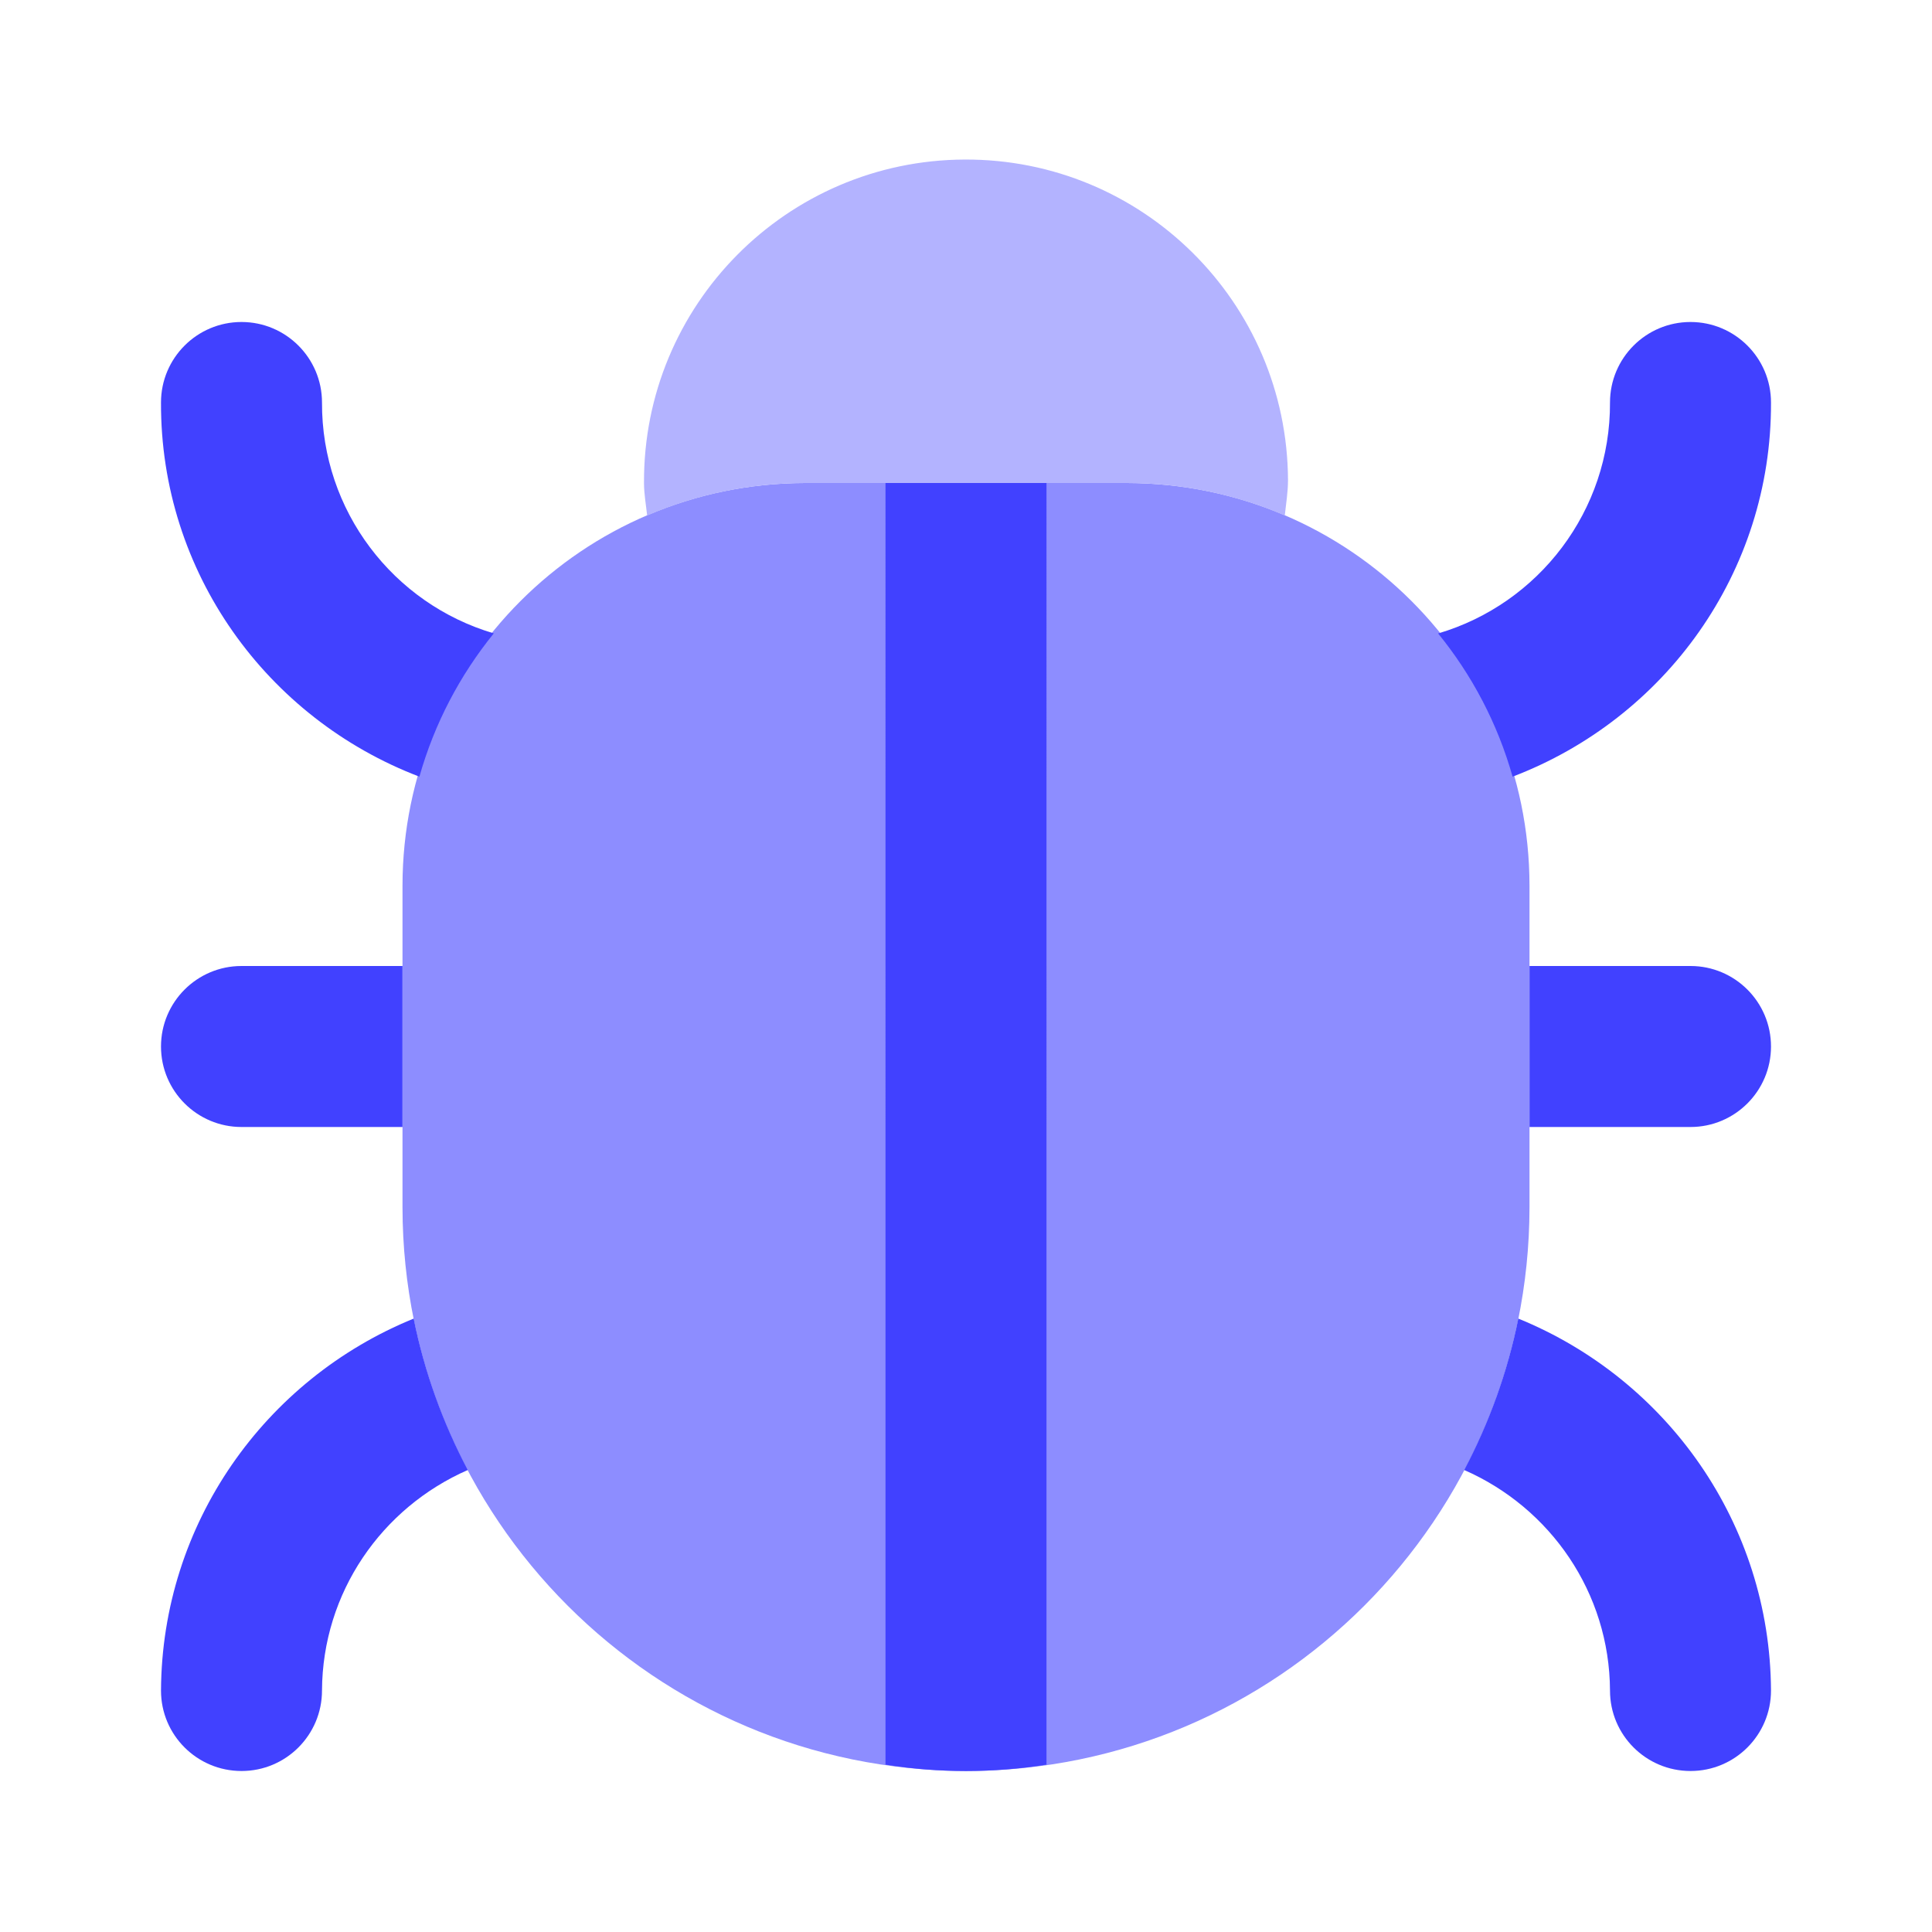 <svg xmlns="http://www.w3.org/2000/svg" enable-background="new 0 0 24 24" viewBox="0 0 24 24"><path fill="#8d8dff" d="M12,22c-3.864-0.005-6.995-3.136-7-7v-4c0.003-2.76,2.24-4.997,5-5h4c2.76,0.003,4.997,2.24,5,5v4C18.995,18.864,15.864,21.996,12,22z"/><path fill="#b3b3ff" d="M10,6h4c0.696,0.001,1.358,0.145,1.96,0.403c0.016-0.147,0.04-0.292,0.04-0.441C15.989,3.753,14.19,1.971,11.981,1.982C9.772,1.992,7.989,3.791,8,6C8,6.136,8.025,6.269,8.039,6.404C8.641,6.146,9.303,6.001,10,6z"/><path fill="#4141ff" d="M18.79 9.648C20.682 8.927 22.008 7.112 22 5c0-.552-.448-1-1-1s-1 .448-1 1c.006 1.345-.885 2.5-2.135 2.869C18.287 8.388 18.603 8.987 18.79 9.648zM5.21 9.648C5.397 8.987 5.713 8.388 6.134 7.868 4.885 7.5 3.994 6.345 4 5c0-.552-.448-1-1-1S2 4.448 2 5C1.992 7.112 3.318 8.927 5.21 9.648zM3 14h2v-2H3c-.552 0-1 .448-1 1S2.448 14 3 14zM21 12h-2v2H21c.552 0 1-.448 1-1S21.552 12 21 12zM18.861 16.38c-.134.666-.364 1.298-.672 1.881C19.26 18.73 19.994 19.785 20 21c0 0 0 .001 0 .001C20 21.553 20.448 22 21 22c0 0 .001 0 .001 0C21.553 22 22 21.552 22 21 21.989 18.93 20.712 17.134 18.861 16.38zM5.139 16.38C3.288 17.134 2.011 18.93 2 21c0 0 0 .001 0 .001C2 21.553 2.448 22 3 22c0 0 .001 0 .001 0C3.553 22 4 21.552 4 21c.006-1.215.74-2.27 1.811-2.739C5.503 17.677 5.273 17.046 5.139 16.38zM11 21.921c.662.106 1.338.106 2 0V6h-2V21.921z"/></svg>